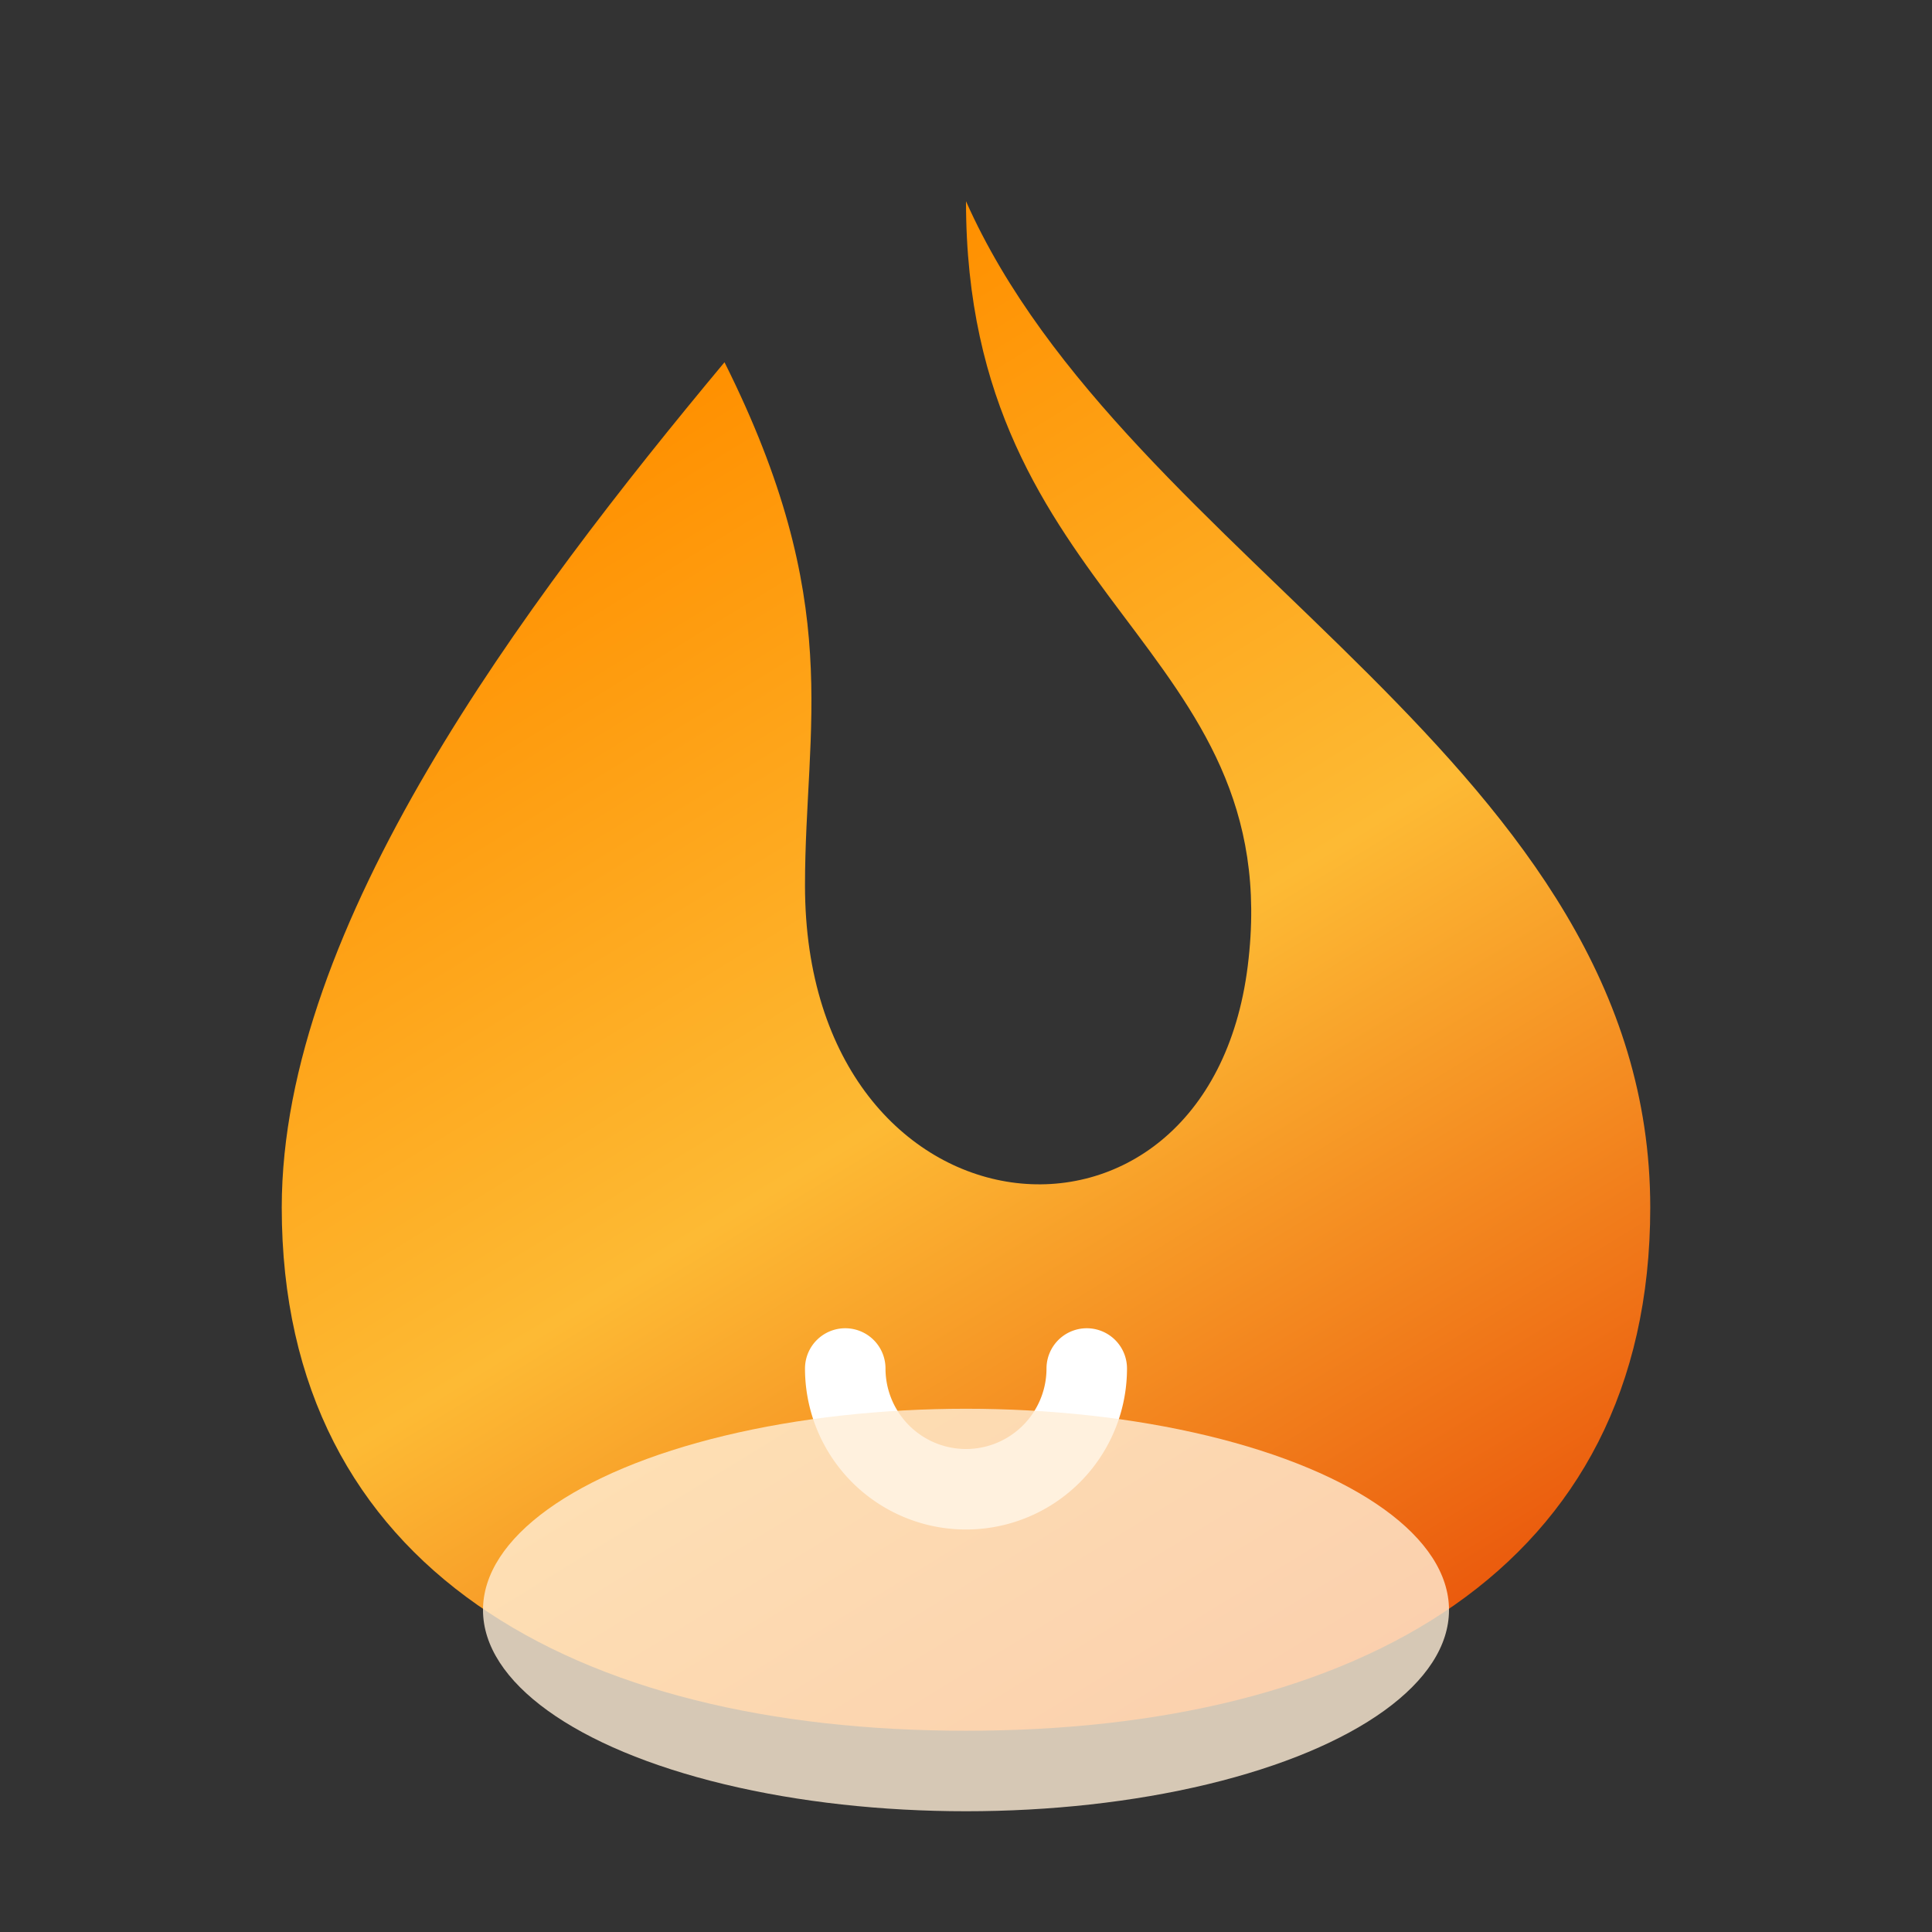 
<svg
  width="48"
  height="48"
  viewBox="0 0 48 48"
  fill="none"
  xmlns="http://www.w3.org/2000/svg"
  aria-label="聚火盆Logo"
>
  <rect x="0" y="0" width="48" height="48" fill="#333333" stroke="none"/>
  <g>
    <path
      d="M24 5c0 10 8 11 7 19-1 8-11 7-11-2 0-4 1-7-2-13C13 15 7 23 7 30c0 9 7.3 13 17 13s17-4 17-13C41 19 28 14 24 5z"
      fill="url(#fire-gradient)"
    />
    <path
      d="M21 34a3 3 0 1 0 6 0"
      stroke="#fff"
      stroke-width="2"
      stroke-linecap="round"
    />
    <ellipse
      cx="24"
      cy="40"
      rx="12"
      ry="5"
      fill="#FFEDD5"
      fill-opacity="0.8"
    />
  </g>
  <defs>
    <linearGradient id="fire-gradient" x1="18" y1="9" x2="37" y2="40" gradientUnits="userSpaceOnUse">
      <stop stop-color="#FF9000"/>
      <stop offset="0.5" stop-color="#FDBA34"/>
      <stop offset="1" stop-color="#EA580C"/>
    </linearGradient>
  </defs>
</svg>
